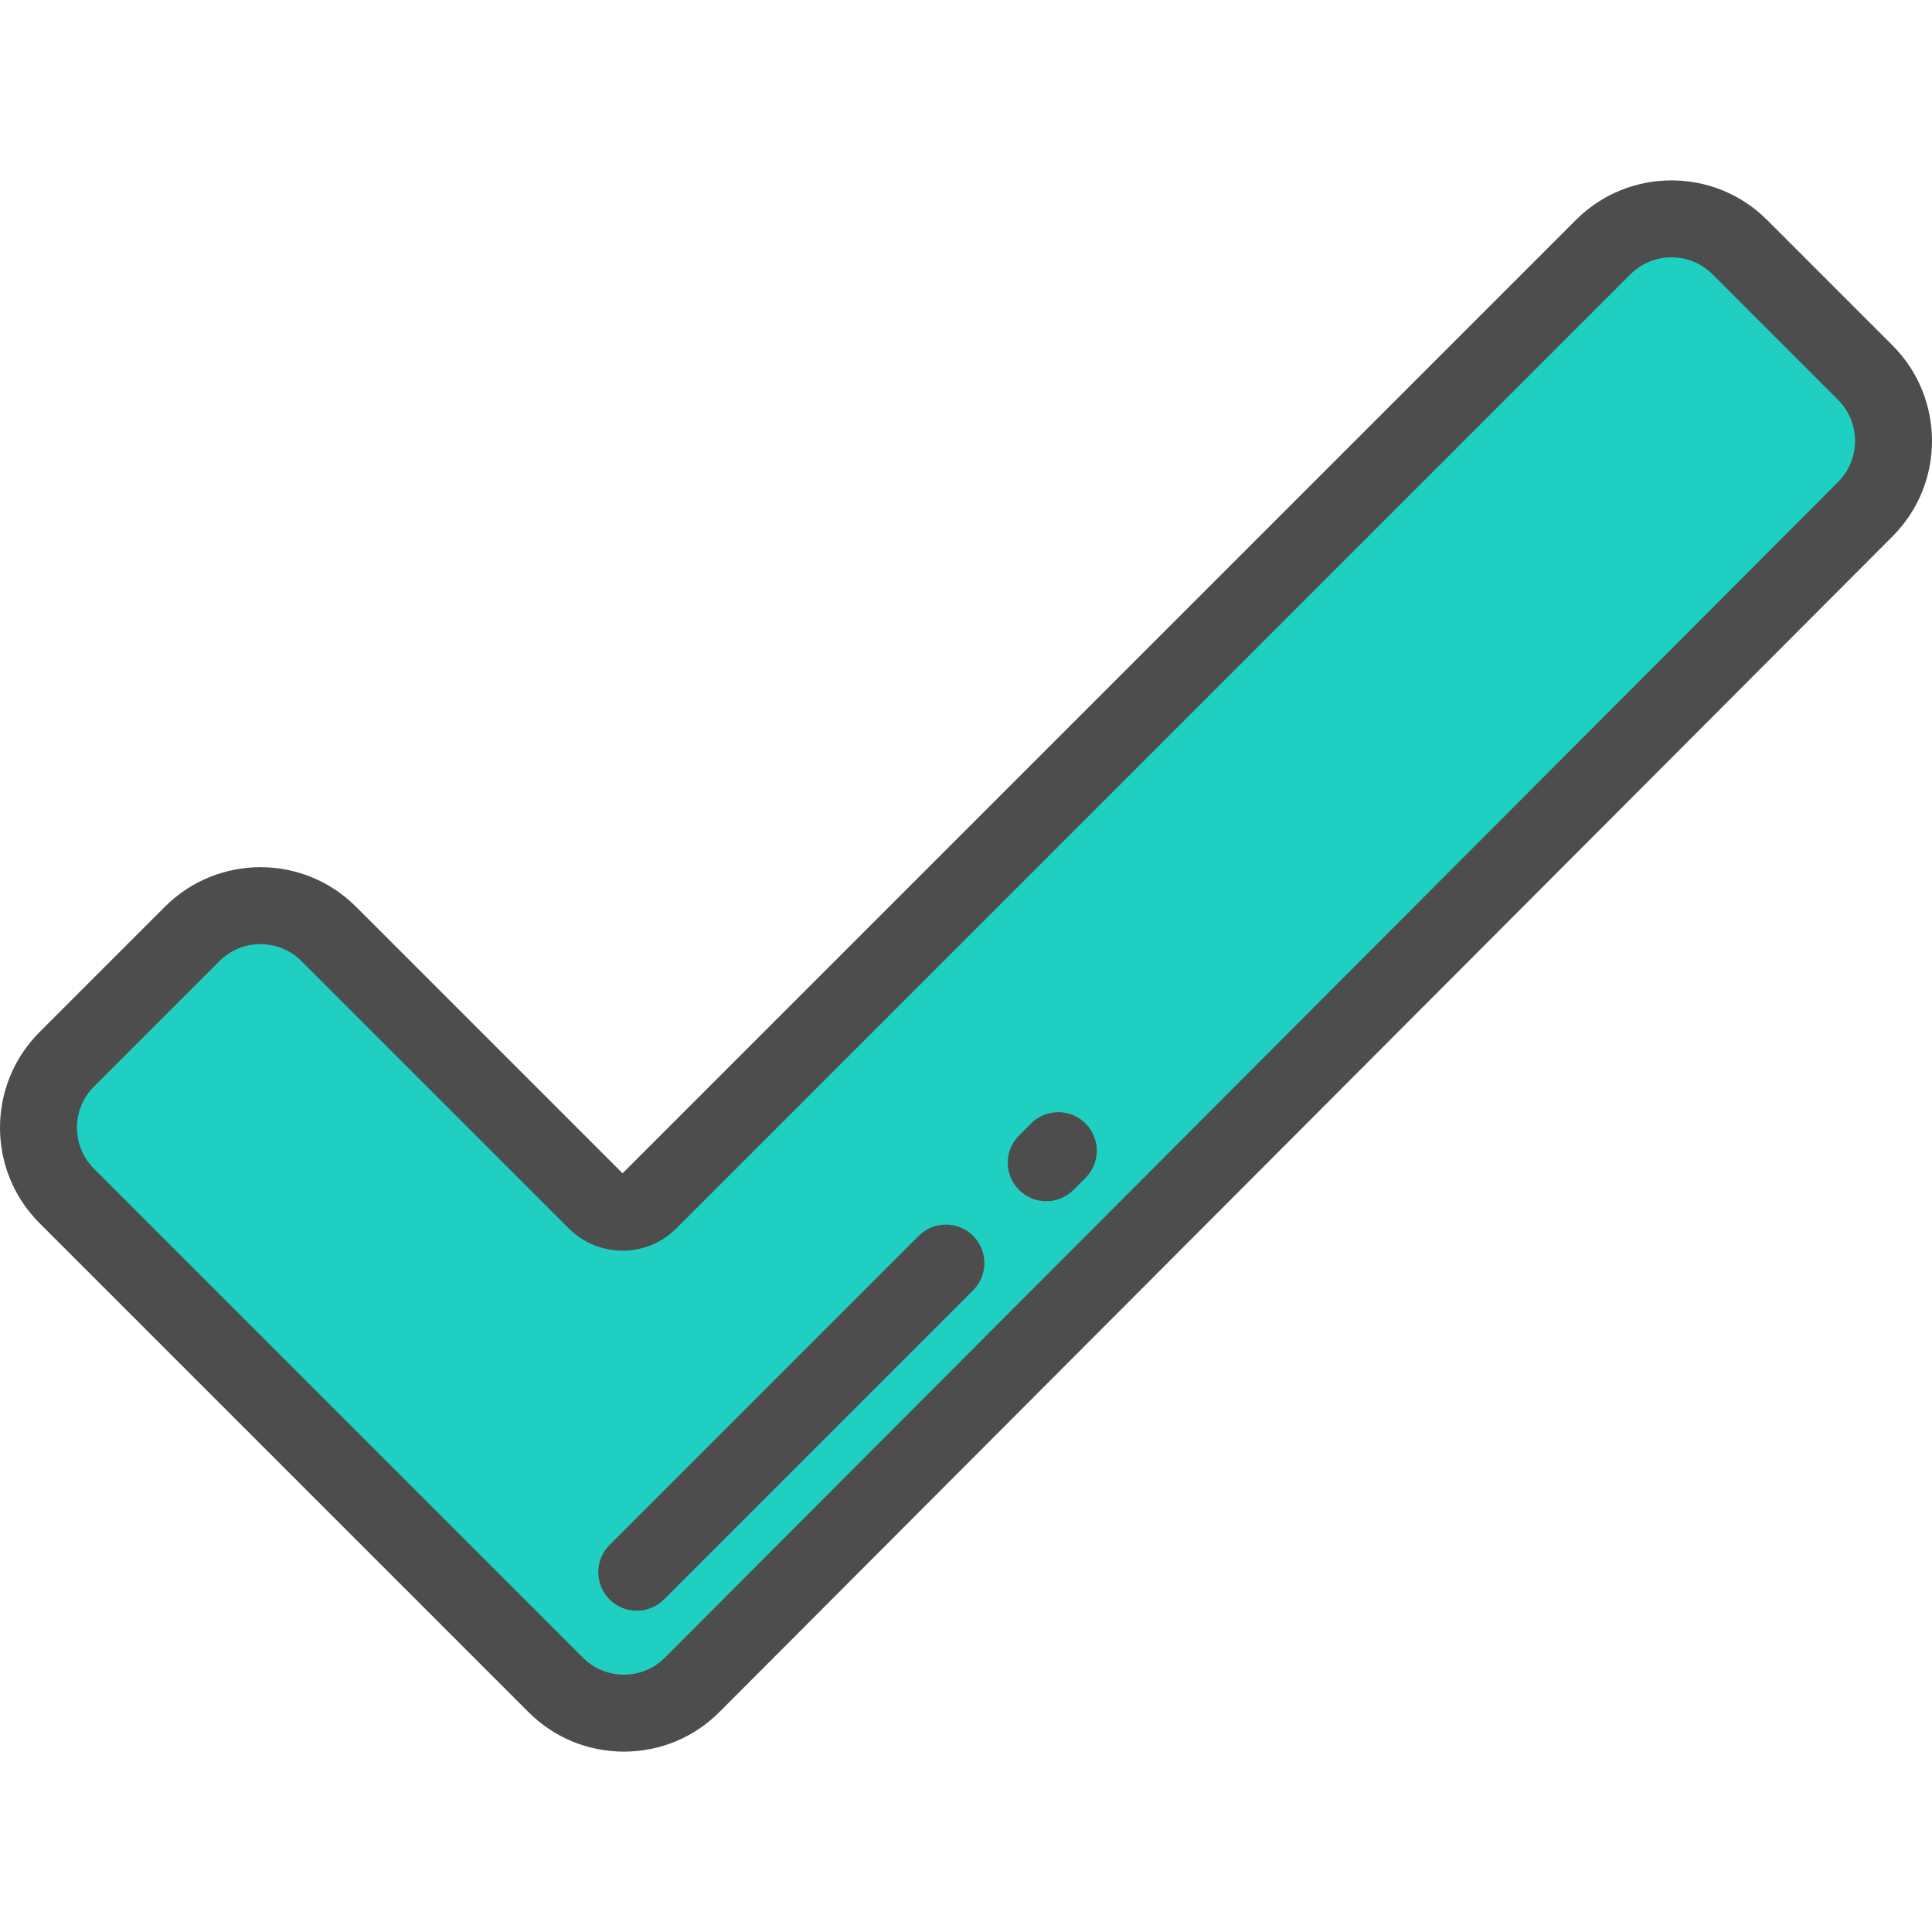 <?xml version="1.0" encoding="iso-8859-1"?>
<!-- Generator: Adobe Illustrator 19.0.0, SVG Export Plug-In . SVG Version: 6.00 Build 0)  -->
<svg version="1.1" id="Layer_1" xmlns="http://www.w3.org/2000/svg" xmlns:xlink="http://www.w3.org/1999/xlink" x="0px" y="0px"
	 viewBox="0 0 511.999 511.999" style="enable-background:new 0 0 511.999 511.999;" xml:space="preserve" width="100%" height="100%">
<path style="fill:#1FCFC1;" d="M494.328,98.756l-33.279-33.279c-9.99-9.99-26.185-9.99-36.175,0L172.007,318.344
	c-3.877,3.877-10.163,3.877-14.04,0L87.11,247.488c-9.99-9.99-26.185-9.99-36.175,0l-33.26,33.26c-9.99,9.99-9.99,26.185,0,36.175
	l129.581,129.581c9.997,9.997,26.209,9.989,36.194-0.019l310.896-311.572C504.318,124.919,504.309,108.738,494.328,98.756z"/>
<g>
	<path style="fill:#4D4D4D;" d="M165.343,464.196c-9.557,0-18.54-3.721-25.3-10.479L10.462,324.135
		c-13.949-13.95-13.949-36.649,0-50.6l33.26-33.26c13.951-13.95,36.649-13.95,50.6,0l70.664,70.664L417.661,58.265
		c13.95-13.948,36.649-13.949,50.6,0l33.279,33.28l0,0c13.935,13.936,13.947,36.623,0.027,50.573L190.67,453.689
		c-6.755,6.771-15.744,10.502-25.308,10.507C165.356,464.196,165.349,464.196,165.343,464.196z M69.022,250.203
		c-3.938,0-7.876,1.499-10.875,4.498l-33.259,33.26c-5.997,5.997-5.997,15.754,0,21.75l129.581,129.581
		c2.905,2.905,6.767,4.505,10.874,4.505c0.003,0,0.006,0,0.009,0c4.112-0.002,7.974-1.607,10.879-4.517l310.896-311.572
		c5.983-5.997,5.978-15.748-0.012-21.738l0,0l-33.279-33.281c-5.996-5.997-15.754-5.996-21.75,0L179.219,325.557
		c-7.848,7.848-20.617,7.847-28.466,0l-70.856-70.856C76.898,251.702,72.961,250.203,69.022,250.203z"/>
	<path style="fill:#4D4D4D;" d="M277.27,318.332c-2.611,0-5.221-0.997-7.213-2.989c-3.983-3.983-3.982-10.442,0.001-14.425
		l3.192-3.192c3.983-3.982,10.443-3.982,14.425,0.001c3.983,3.983,3.982,10.442-0.001,14.425l-3.192,3.192
		C282.49,317.337,279.88,318.332,277.27,318.332z"/>
	<path style="fill:#4D4D4D;" d="M168.75,426.851c-2.61,0-5.221-0.996-7.212-2.988c-3.983-3.983-3.983-10.442,0-14.426l81.922-81.922
		c3.983-3.983,10.442-3.983,14.426,0c3.984,3.983,3.983,10.442,0,14.426l-81.922,81.922
		C173.971,425.856,171.36,426.851,168.75,426.851z"/>
</g>
<g>
</g>
<g>
</g>
<g>
</g>
<g>
</g>
<g>
</g>
<g>
</g>
<g>
</g>
<g>
</g>
<g>
</g>
<g>
</g>
<g>
</g>
<g>
</g>
<g>
</g>
<g>
</g>
<g>
</g>
</svg>
